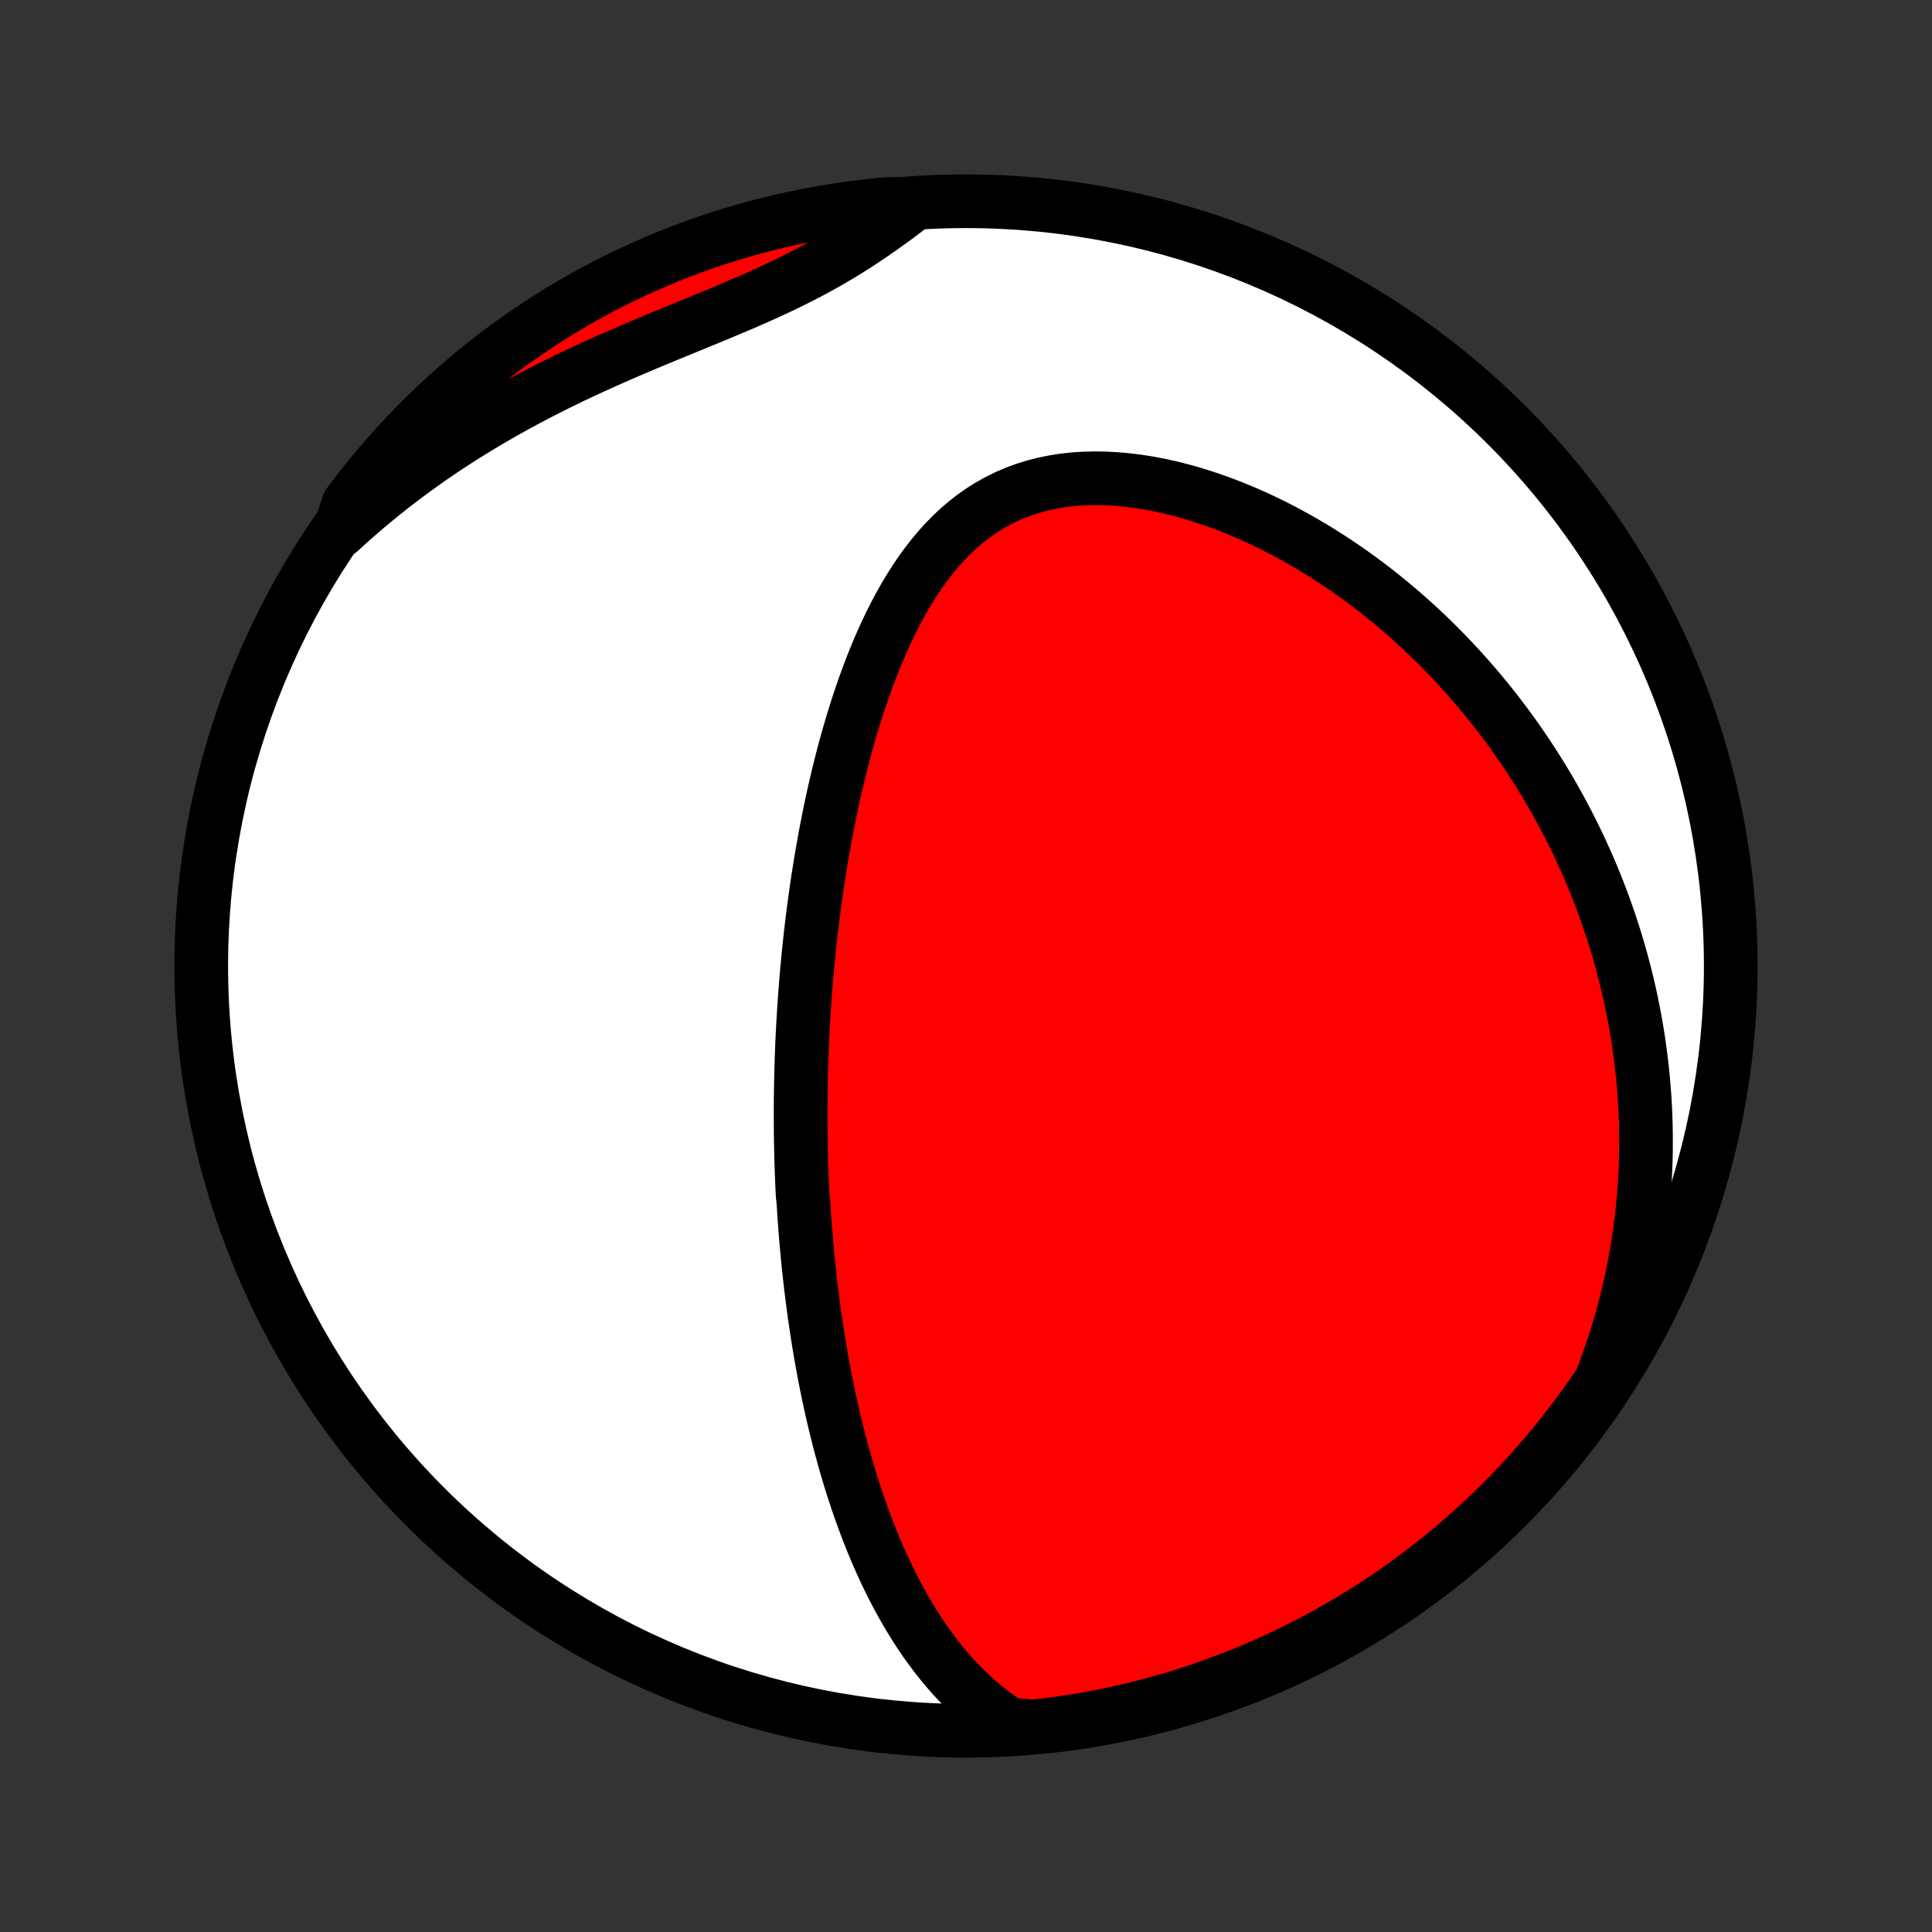 <?xml version="1.0" encoding="utf-8" standalone="no"?>
<!DOCTYPE svg PUBLIC "-//W3C//DTD SVG 1.1//EN"
  "http://www.w3.org/Graphics/SVG/1.1/DTD/svg11.dtd">
<!-- Created with matplotlib (http://matplotlib.org/) -->
<svg height="72pt" version="1.1" viewBox="0 0 72 72" width="72pt" xmlns="http://www.w3.org/2000/svg" xmlns:xlink="http://www.w3.org/1999/xlink">
 <rect x="0" y="0" width="72" height="72" fill="#333333" stroke="none"/>
 <defs>
  <style type="text/css">
*{stroke-linecap:butt;stroke-linejoin:round;}
  </style>
 </defs>
 <g id="figure_1">
  <g id="patch_1">
   <path d="
M0 72
L72 72
L72 0
L0 0
z
" style="fill:none;"/>
  </g>
  <g id="axes_1">
   <g id="PatchCollection_1">
    <defs>
     <path d="
M36 -7.5
C43.558 -7.5 50.808 -10.503 56.153 -15.848
C61.497 -21.192 64.5 -28.442 64.5 -36
C64.5 -43.558 61.497 -50.808 56.153 -56.153
C50.808 -61.497 43.558 -64.5 36 -64.5
C28.442 -64.5 21.192 -61.497 15.848 -56.153
C10.503 -50.808 7.5 -43.558 7.5 -36
C7.5 -28.442 10.503 -21.192 15.848 -15.848
C21.192 -10.503 28.442 -7.5 36 -7.5
z
" id="C0_0_a811fe30f3"/>
     <path d="
M37.63 -7.726
L37.328 -7.924
L37.038 -8.13
L36.759 -8.345
L36.491 -8.568
L36.233 -8.797
L35.985 -9.033
L35.746 -9.274
L35.516 -9.52
L35.295 -9.772
L35.083 -10.027
L34.878 -10.286
L34.681 -10.548
L34.491 -10.812
L34.308 -11.08
L34.132 -11.35
L33.963 -11.621
L33.8 -11.894
L33.642 -12.169
L33.49 -12.444
L33.344 -12.721
L33.203 -12.998
L33.067 -13.276
L32.936 -13.554
L32.81 -13.832
L32.688 -14.11
L32.57 -14.388
L32.457 -14.666
L32.347 -14.944
L32.242 -15.221
L32.14 -15.498
L32.041 -15.774
L31.946 -16.05
L31.855 -16.325
L31.766 -16.599
L31.681 -16.872
L31.598 -17.145
L31.519 -17.417
L31.442 -17.688
L31.368 -17.957
L31.296 -18.227
L31.227 -18.495
L31.16 -18.762
L31.096 -19.029
L31.034 -19.294
L30.974 -19.559
L30.916 -19.823
L30.86 -20.085
L30.806 -20.348
L30.755 -20.609
L30.704 -20.869
L30.656 -21.129
L30.61 -21.388
L30.565 -21.646
L30.522 -21.903
L30.48 -22.16
L30.441 -22.416
L30.402 -22.672
L30.365 -22.927
L30.33 -23.181
L30.296 -23.435
L30.263 -23.689
L30.232 -23.942
L30.202 -24.195
L30.174 -24.447
L30.146 -24.699
L30.12 -24.951
L30.095 -25.203
L30.072 -25.454
L30.049 -25.706
L30.028 -25.957
L30.008 -26.209
L29.989 -26.46
L29.971 -26.711
L29.955 -26.963
L29.939 -27.215
L29.912 -27.467
L29.899 -27.719
L29.888 -27.972
L29.878 -28.225
L29.869 -28.478
L29.861 -28.732
L29.854 -28.986
L29.849 -29.241
L29.844 -29.497
L29.84 -29.753
L29.838 -30.011
L29.837 -30.268
L29.836 -30.527
L29.837 -30.787
L29.839 -31.047
L29.842 -31.309
L29.846 -31.571
L29.852 -31.835
L29.858 -32.1
L29.866 -32.366
L29.875 -32.633
L29.885 -32.902
L29.896 -33.172
L29.909 -33.443
L29.923 -33.716
L29.939 -33.99
L29.955 -34.266
L29.973 -34.543
L29.993 -34.822
L30.014 -35.103
L30.036 -35.386
L30.06 -35.67
L30.086 -35.956
L30.113 -36.244
L30.142 -36.534
L30.172 -36.826
L30.204 -37.12
L30.238 -37.415
L30.274 -37.713
L30.312 -38.013
L30.352 -38.315
L30.393 -38.619
L30.437 -38.925
L30.483 -39.233
L30.532 -39.543
L30.582 -39.856
L30.635 -40.17
L30.691 -40.487
L30.748 -40.805
L30.809 -41.126
L30.872 -41.448
L30.938 -41.773
L31.007 -42.099
L31.079 -42.428
L31.155 -42.758
L31.233 -43.089
L31.315 -43.422
L31.4 -43.757
L31.489 -44.093
L31.582 -44.43
L31.679 -44.768
L31.78 -45.107
L31.885 -45.446
L31.994 -45.786
L32.108 -46.126
L32.227 -46.466
L32.351 -46.806
L32.48 -47.144
L32.614 -47.482
L32.754 -47.818
L32.9 -48.153
L33.052 -48.484
L33.211 -48.814
L33.376 -49.139
L33.549 -49.461
L33.728 -49.779
L33.916 -50.091
L34.111 -50.398
L34.315 -50.698
L34.528 -50.991
L34.749 -51.275
L34.98 -51.551
L35.221 -51.818
L35.471 -52.073
L35.732 -52.317
L36.003 -52.549
L36.285 -52.768
L36.577 -52.973
L36.88 -53.163
L37.193 -53.338
L37.517 -53.497
L37.85 -53.64
L38.193 -53.767
L38.545 -53.876
L38.905 -53.968
L39.273 -54.043
L39.648 -54.102
L40.029 -54.143
L40.416 -54.168
L40.807 -54.177
L41.202 -54.171
L41.6 -54.149
L42 -54.113
L42.402 -54.063
L42.804 -54
L43.206 -53.924
L43.608 -53.835
L44.008 -53.735
L44.407 -53.624
L44.803 -53.502
L45.197 -53.37
L45.588 -53.229
L45.975 -53.079
L46.358 -52.921
L46.737 -52.755
L47.111 -52.581
L47.481 -52.4
L47.845 -52.213
L48.205 -52.019
L48.559 -51.819
L48.908 -51.614
L49.251 -51.404
L49.589 -51.189
L49.921 -50.969
L50.247 -50.746
L50.568 -50.518
L50.882 -50.286
L51.191 -50.052
L51.494 -49.814
L51.791 -49.572
L52.082 -49.329
L52.368 -49.082
L52.648 -48.834
L52.922 -48.583
L53.19 -48.33
L53.453 -48.075
L53.71 -47.818
L53.962 -47.559
L54.208 -47.3
L54.449 -47.038
L54.685 -46.775
L54.916 -46.511
L55.142 -46.246
L55.362 -45.98
L55.578 -45.713
L55.788 -45.445
L55.994 -45.176
L56.195 -44.907
L56.392 -44.636
L56.583 -44.365
L56.771 -44.093
L56.954 -43.821
L57.132 -43.547
L57.306 -43.274
L57.477 -42.999
L57.642 -42.724
L57.804 -42.449
L57.962 -42.173
L58.115 -41.896
L58.265 -41.619
L58.411 -41.341
L58.553 -41.062
L58.691 -40.783
L58.826 -40.504
L58.957 -40.223
L59.084 -39.942
L59.208 -39.661
L59.328 -39.378
L59.444 -39.095
L59.557 -38.812
L59.667 -38.527
L59.773 -38.242
L59.875 -37.956
L59.975 -37.669
L60.07 -37.381
L60.163 -37.092
L60.252 -36.802
L60.338 -36.511
L60.42 -36.219
L60.499 -35.926
L60.575 -35.632
L60.647 -35.337
L60.716 -35.04
L60.781 -34.742
L60.843 -34.443
L60.902 -34.142
L60.957 -33.84
L61.008 -33.537
L61.057 -33.232
L61.101 -32.925
L61.142 -32.617
L61.179 -32.307
L61.213 -31.996
L61.243 -31.683
L61.269 -31.367
L61.291 -31.05
L61.31 -30.732
L61.324 -30.411
L61.334 -30.088
L61.34 -29.763
L61.342 -29.436
L61.34 -29.107
L61.333 -28.775
L61.321 -28.441
L61.305 -28.105
L61.284 -27.767
L61.258 -27.426
L61.228 -27.083
L61.192 -26.737
L61.151 -26.389
L61.104 -26.039
L61.052 -25.686
L60.994 -25.33
L60.93 -24.972
L60.861 -24.611
L60.785 -24.248
L60.702 -23.882
L60.613 -23.513
L60.517 -23.142
L60.414 -22.768
L60.304 -22.392
L60.186 -22.014
L60.061 -21.633
L59.928 -21.249
L59.787 -20.864
L59.637 -20.476
L59.36 -20.086
L59.071 -19.673
L58.776 -19.268
L58.473 -18.868
L58.164 -18.473
L57.848 -18.083
L57.525 -17.699
L57.196 -17.321
L56.86 -16.948
L56.518 -16.581
L56.17 -16.22
L55.815 -15.865
L55.455 -15.516
L55.088 -15.173
L54.716 -14.837
L54.338 -14.507
L53.955 -14.183
L53.566 -13.867
L53.171 -13.557
L52.772 -13.254
L52.367 -12.957
L51.957 -12.668
L51.543 -12.386
L51.123 -12.111
L50.699 -11.844
L50.271 -11.583
L49.838 -11.33
L49.401 -11.085
L48.96 -10.847
L48.515 -10.617
L48.067 -10.395
L47.614 -10.181
L47.158 -9.974
L46.699 -9.775
L46.236 -9.584
L45.77 -9.402
L45.302 -9.227
L44.83 -9.061
L44.356 -8.902
L43.879 -8.752
L43.4 -8.611
L42.918 -8.477
L42.435 -8.352
L41.949 -8.236
L41.462 -8.128
L40.973 -8.028
L40.482 -7.937
L39.99 -7.855
L39.497 -7.781
L39.003 -7.715
L38.508 -7.659
z
" id="C0_1_95f561e84c"/>
     <path d="
M12.662 -52.208
L12.975 -52.494
L13.295 -52.777
L13.62 -53.058
L13.951 -53.335
L14.289 -53.61
L14.632 -53.882
L14.982 -54.15
L15.337 -54.415
L15.698 -54.677
L16.065 -54.936
L16.438 -55.191
L16.816 -55.442
L17.2 -55.69
L17.59 -55.933
L17.984 -56.173
L18.384 -56.409
L18.789 -56.642
L19.198 -56.87
L19.612 -57.094
L20.03 -57.314
L20.452 -57.53
L20.877 -57.742
L21.306 -57.95
L21.738 -58.154
L22.172 -58.354
L22.608 -58.55
L23.046 -58.744
L23.484 -58.934
L23.924 -59.12
L24.363 -59.305
L24.801 -59.487
L25.238 -59.666
L25.673 -59.845
L26.105 -60.022
L26.534 -60.198
L26.959 -60.375
L27.38 -60.552
L27.795 -60.729
L28.204 -60.908
L28.607 -61.09
L29.003 -61.273
L29.392 -61.46
L29.773 -61.649
L30.146 -61.842
L30.512 -62.039
L30.869 -62.239
L31.219 -62.443
L31.561 -62.651
L31.896 -62.862
L32.223 -63.077
L32.544 -63.294
L32.858 -63.513
L33.167 -63.734
L33.47 -63.957
L33.768 -64.181
L33.563 -64.406
L33.068 -64.396
L32.574 -64.349
L32.08 -64.293
L31.588 -64.229
L31.098 -64.156
L30.608 -64.075
L30.121 -63.985
L29.635 -63.887
L29.151 -63.78
L28.669 -63.665
L28.19 -63.541
L27.712 -63.409
L27.238 -63.268
L26.766 -63.12
L26.297 -62.963
L25.831 -62.797
L25.367 -62.624
L24.908 -62.442
L24.451 -62.253
L23.998 -62.055
L23.549 -61.85
L23.103 -61.636
L22.662 -61.415
L22.224 -61.186
L21.791 -60.95
L21.362 -60.705
L20.937 -60.453
L20.517 -60.194
L20.102 -59.928
L19.692 -59.654
L19.286 -59.373
L18.886 -59.085
L18.491 -58.789
L18.101 -58.487
L17.717 -58.178
L17.338 -57.863
L16.965 -57.54
L16.598 -57.211
L16.236 -56.876
L15.881 -56.534
L15.532 -56.186
L15.189 -55.832
L14.852 -55.471
L14.522 -55.105
L14.198 -54.733
L13.881 -54.356
L13.571 -53.972
L13.267 -53.584
L12.971 -53.189
z
" id="C0_2_06fbe669c5"/>
    </defs>
    <g clip-path="url(#p1bffca34e9)">
     <use style="fill:#ffffff;stroke:#000000;stroke-width:2.0;" x="0.0" xlink:href="#C0_0_a811fe30f3" y="72.0"/>
    </g>
    <g clip-path="url(#p1bffca34e9)">
     <use style="fill:#ff0000;stroke:#000000;stroke-width:2.0;" x="0.0" xlink:href="#C0_1_95f561e84c" y="72.0"/>
    </g>
    <g clip-path="url(#p1bffca34e9)">
     <use style="fill:#ff0000;stroke:#000000;stroke-width:2.0;" x="0.0" xlink:href="#C0_2_06fbe669c5" y="72.0"/>
    </g>
   </g>
  </g>
 </g>
 <defs>
  <clipPath id="p1bffca34e9">
   <rect height="72.0" width="72.0" x="0.0" y="0.0"/>
  </clipPath>
 </defs>
</svg>

